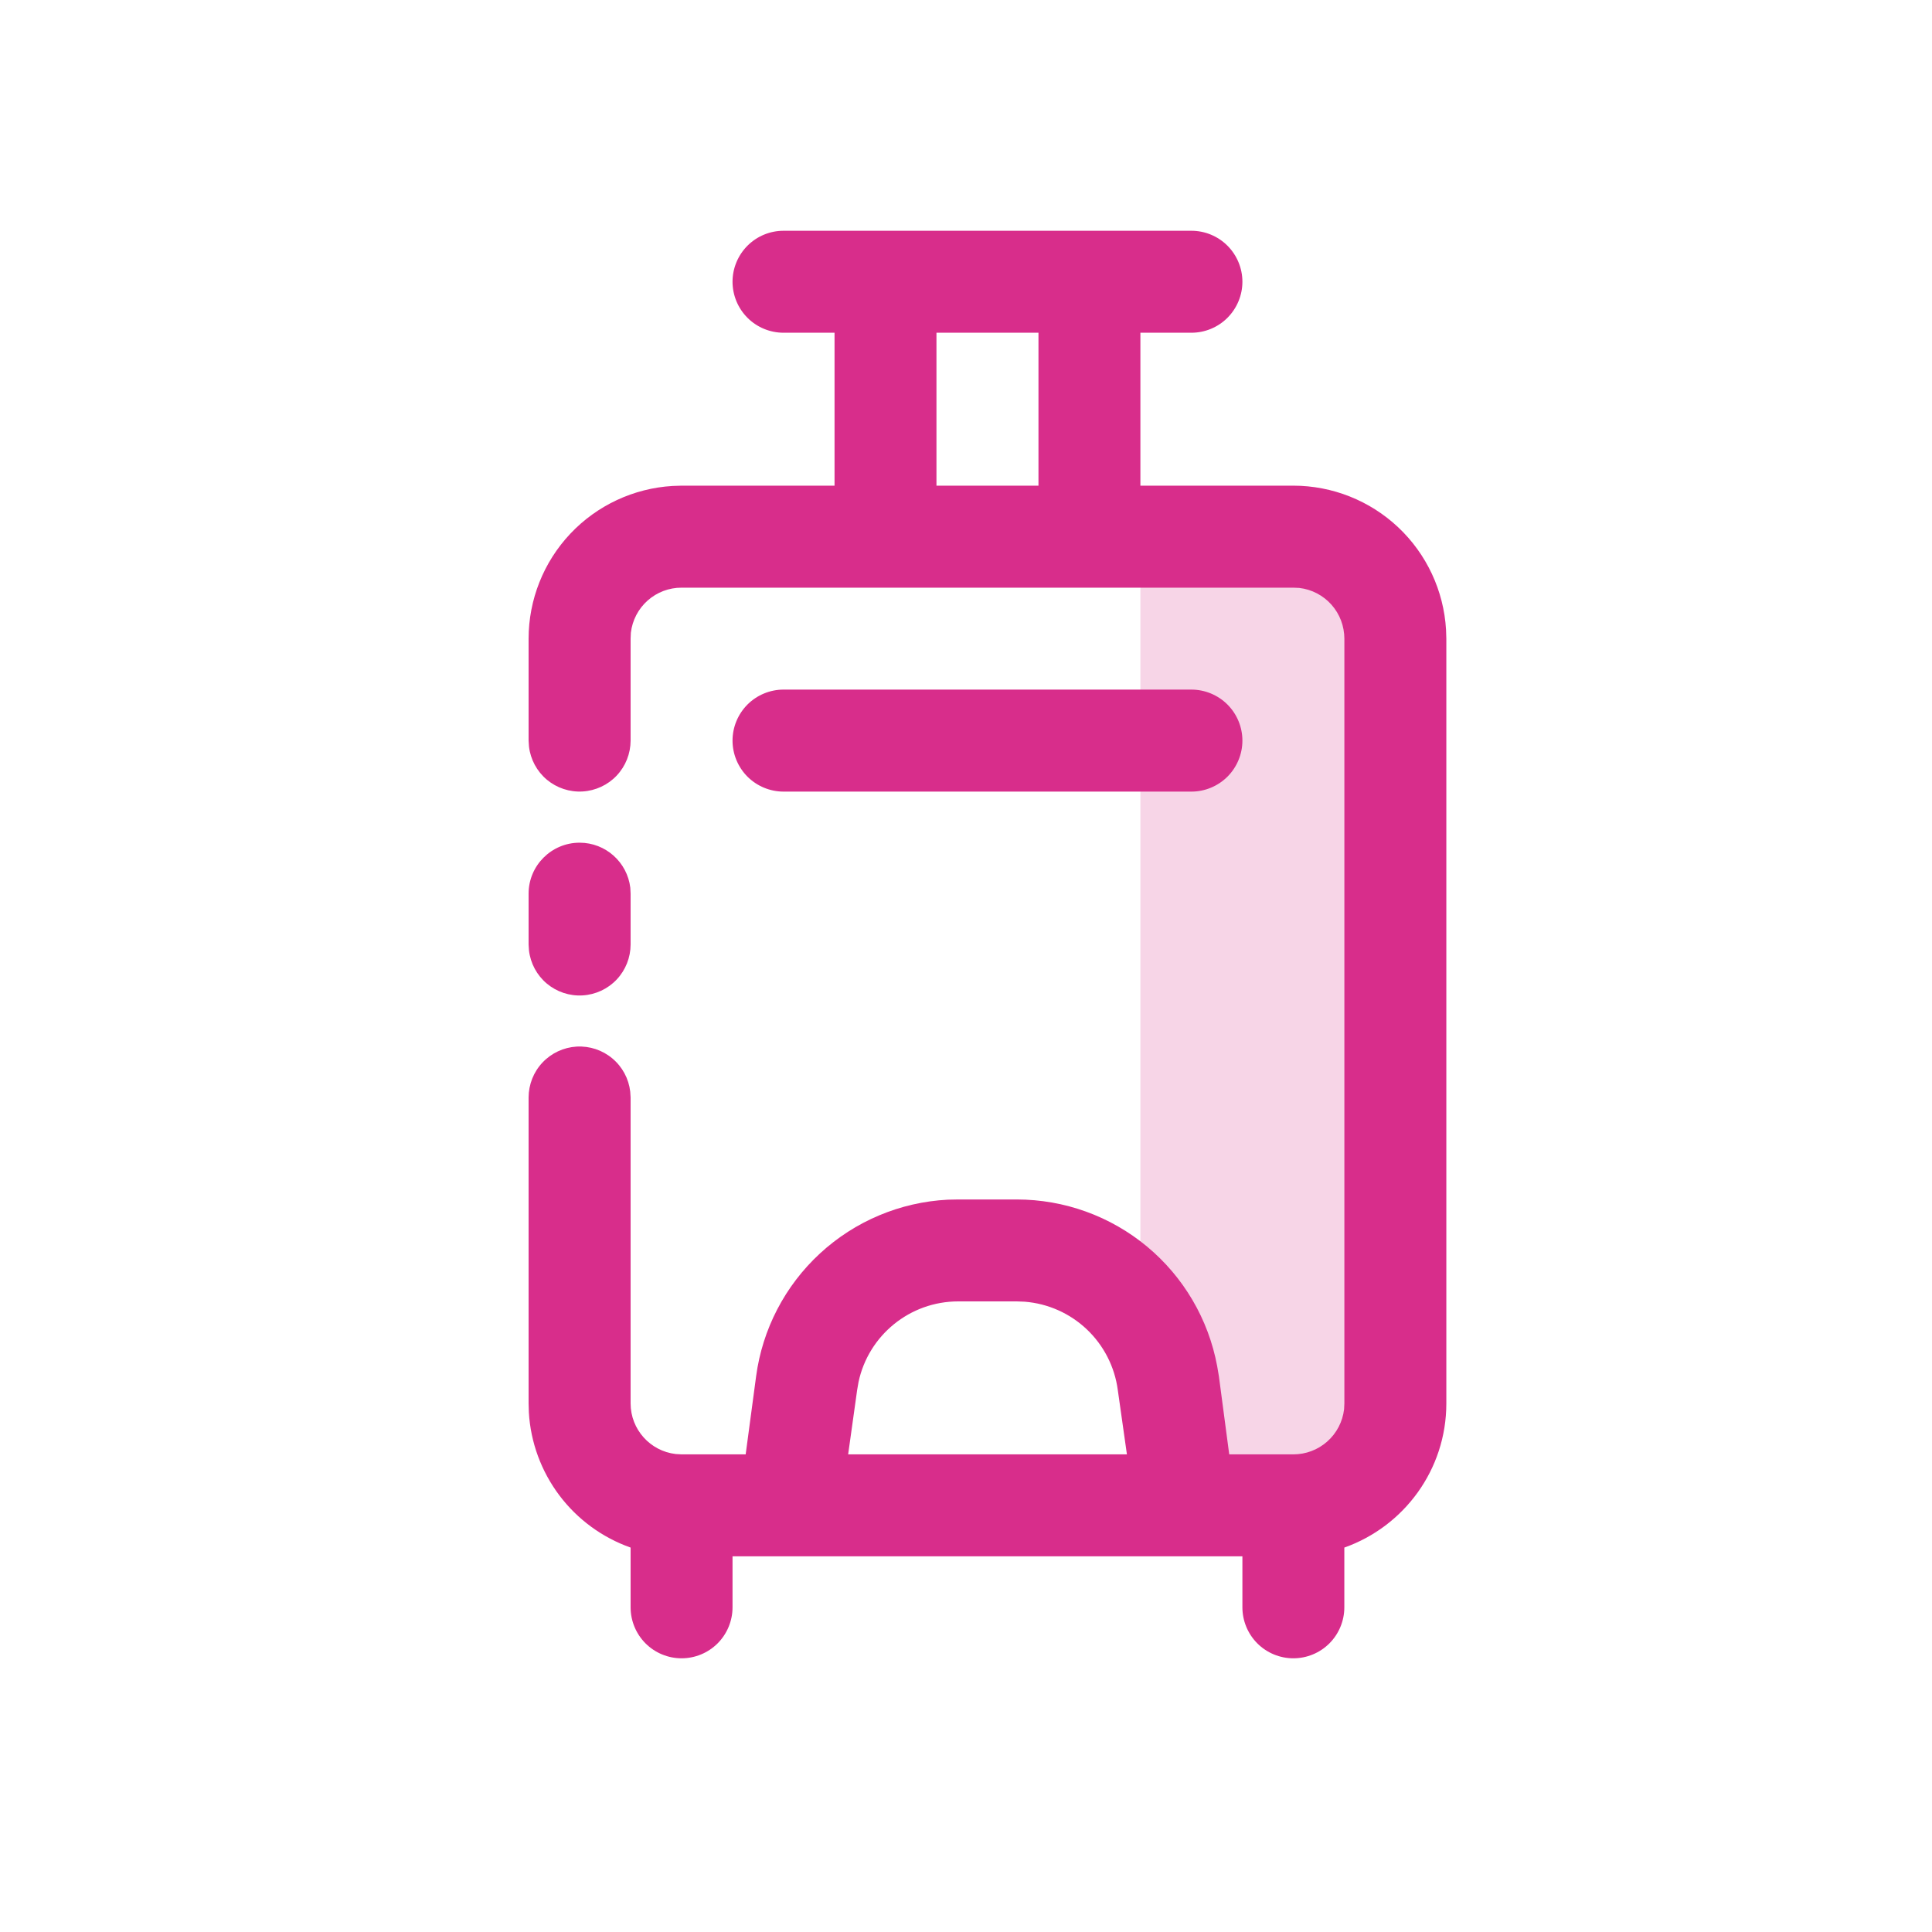 <svg width="45" height="45" viewBox="0 0 45 45" fill="none" xmlns="http://www.w3.org/2000/svg">
<path opacity="0.2" fill-rule="evenodd" clip-rule="evenodd" d="M26.562 12.5H31.312V35.062H26.562V12.5Z" fill="#D82D8B"/>
<path d="M27.75 5.375C28.065 5.375 28.367 5.5 28.59 5.723C28.812 5.946 28.938 6.248 28.938 6.562C28.938 6.877 28.812 7.179 28.59 7.402C28.367 7.625 28.065 7.75 27.75 7.75H26.562V11.312H30.125C31.033 11.313 31.907 11.66 32.568 12.283C33.229 12.906 33.627 13.758 33.681 14.665L33.688 14.875V32.688C33.688 34.237 32.697 35.556 31.312 36.046V37.438C31.312 37.752 31.187 38.054 30.965 38.277C30.742 38.5 30.44 38.625 30.125 38.625C29.81 38.625 29.508 38.5 29.285 38.277C29.063 38.054 28.938 37.752 28.938 37.438V36.25H17.062V37.438C17.062 37.752 16.937 38.054 16.715 38.277C16.492 38.5 16.19 38.625 15.875 38.625C15.56 38.625 15.258 38.5 15.035 38.277C14.813 38.054 14.688 37.752 14.688 37.438V36.046C14.027 35.812 13.449 35.389 13.028 34.829C12.606 34.268 12.359 33.596 12.318 32.897L12.312 32.688V25.562C12.313 25.26 12.428 24.968 12.636 24.748C12.844 24.528 13.128 24.395 13.431 24.377C13.733 24.36 14.031 24.458 14.263 24.653C14.495 24.847 14.644 25.123 14.679 25.424L14.688 25.562V32.688C14.688 33.295 15.146 33.798 15.737 33.867L15.875 33.875H17.368L17.611 32.059C17.757 30.96 18.284 29.947 19.099 29.195C19.914 28.443 20.967 28 22.074 27.943L22.319 27.938H23.681C24.79 27.938 25.864 28.326 26.716 29.034C27.569 29.743 28.147 30.728 28.35 31.818L28.391 32.059L28.631 33.875H30.125C30.416 33.875 30.697 33.769 30.915 33.575C31.133 33.382 31.272 33.115 31.306 32.826L31.312 32.688V14.875C31.313 14.584 31.206 14.303 31.013 14.085C30.819 13.867 30.553 13.728 30.263 13.694L30.125 13.688H15.875C15.584 13.687 15.303 13.794 15.085 13.987C14.867 14.181 14.728 14.447 14.694 14.737L14.688 14.875V17.25C14.687 17.553 14.572 17.844 14.364 18.065C14.156 18.285 13.872 18.417 13.569 18.435C13.267 18.453 12.969 18.354 12.737 18.16C12.505 17.965 12.356 17.689 12.321 17.388L12.312 17.25V14.875C12.313 13.967 12.66 13.093 13.283 12.432C13.906 11.771 14.758 11.373 15.665 11.319L15.875 11.312H19.438V7.75H18.25C17.935 7.75 17.633 7.625 17.41 7.402C17.188 7.179 17.062 6.877 17.062 6.562C17.062 6.248 17.188 5.946 17.41 5.723C17.633 5.5 17.935 5.375 18.25 5.375H27.75ZM23.681 30.312H22.319C21.192 30.312 20.229 31.102 19.997 32.189L19.965 32.373L19.755 33.875H26.248L26.035 32.373C25.963 31.834 25.708 31.337 25.314 30.963C24.919 30.589 24.409 30.362 23.867 30.319L23.681 30.312ZM13.5 19.628C14.109 19.628 14.611 20.086 14.681 20.677L14.688 20.815V22C14.687 22.303 14.572 22.594 14.364 22.815C14.156 23.035 13.872 23.167 13.569 23.185C13.267 23.203 12.969 23.104 12.737 22.91C12.505 22.715 12.356 22.439 12.321 22.138L12.312 22V20.815C12.312 20.16 12.845 19.628 13.5 19.628ZM27.75 16.062C28.065 16.062 28.367 16.188 28.59 16.41C28.812 16.633 28.938 16.935 28.938 17.25C28.938 17.565 28.812 17.867 28.59 18.09C28.367 18.312 28.065 18.438 27.75 18.438H18.25C17.935 18.438 17.633 18.312 17.41 18.09C17.188 17.867 17.062 17.565 17.062 17.25C17.062 16.935 17.188 16.633 17.41 16.41C17.633 16.188 17.935 16.062 18.25 16.062H27.75ZM24.188 7.75H21.812V11.312H24.188V7.75Z" fill="#D82D8B"/>
</svg>
